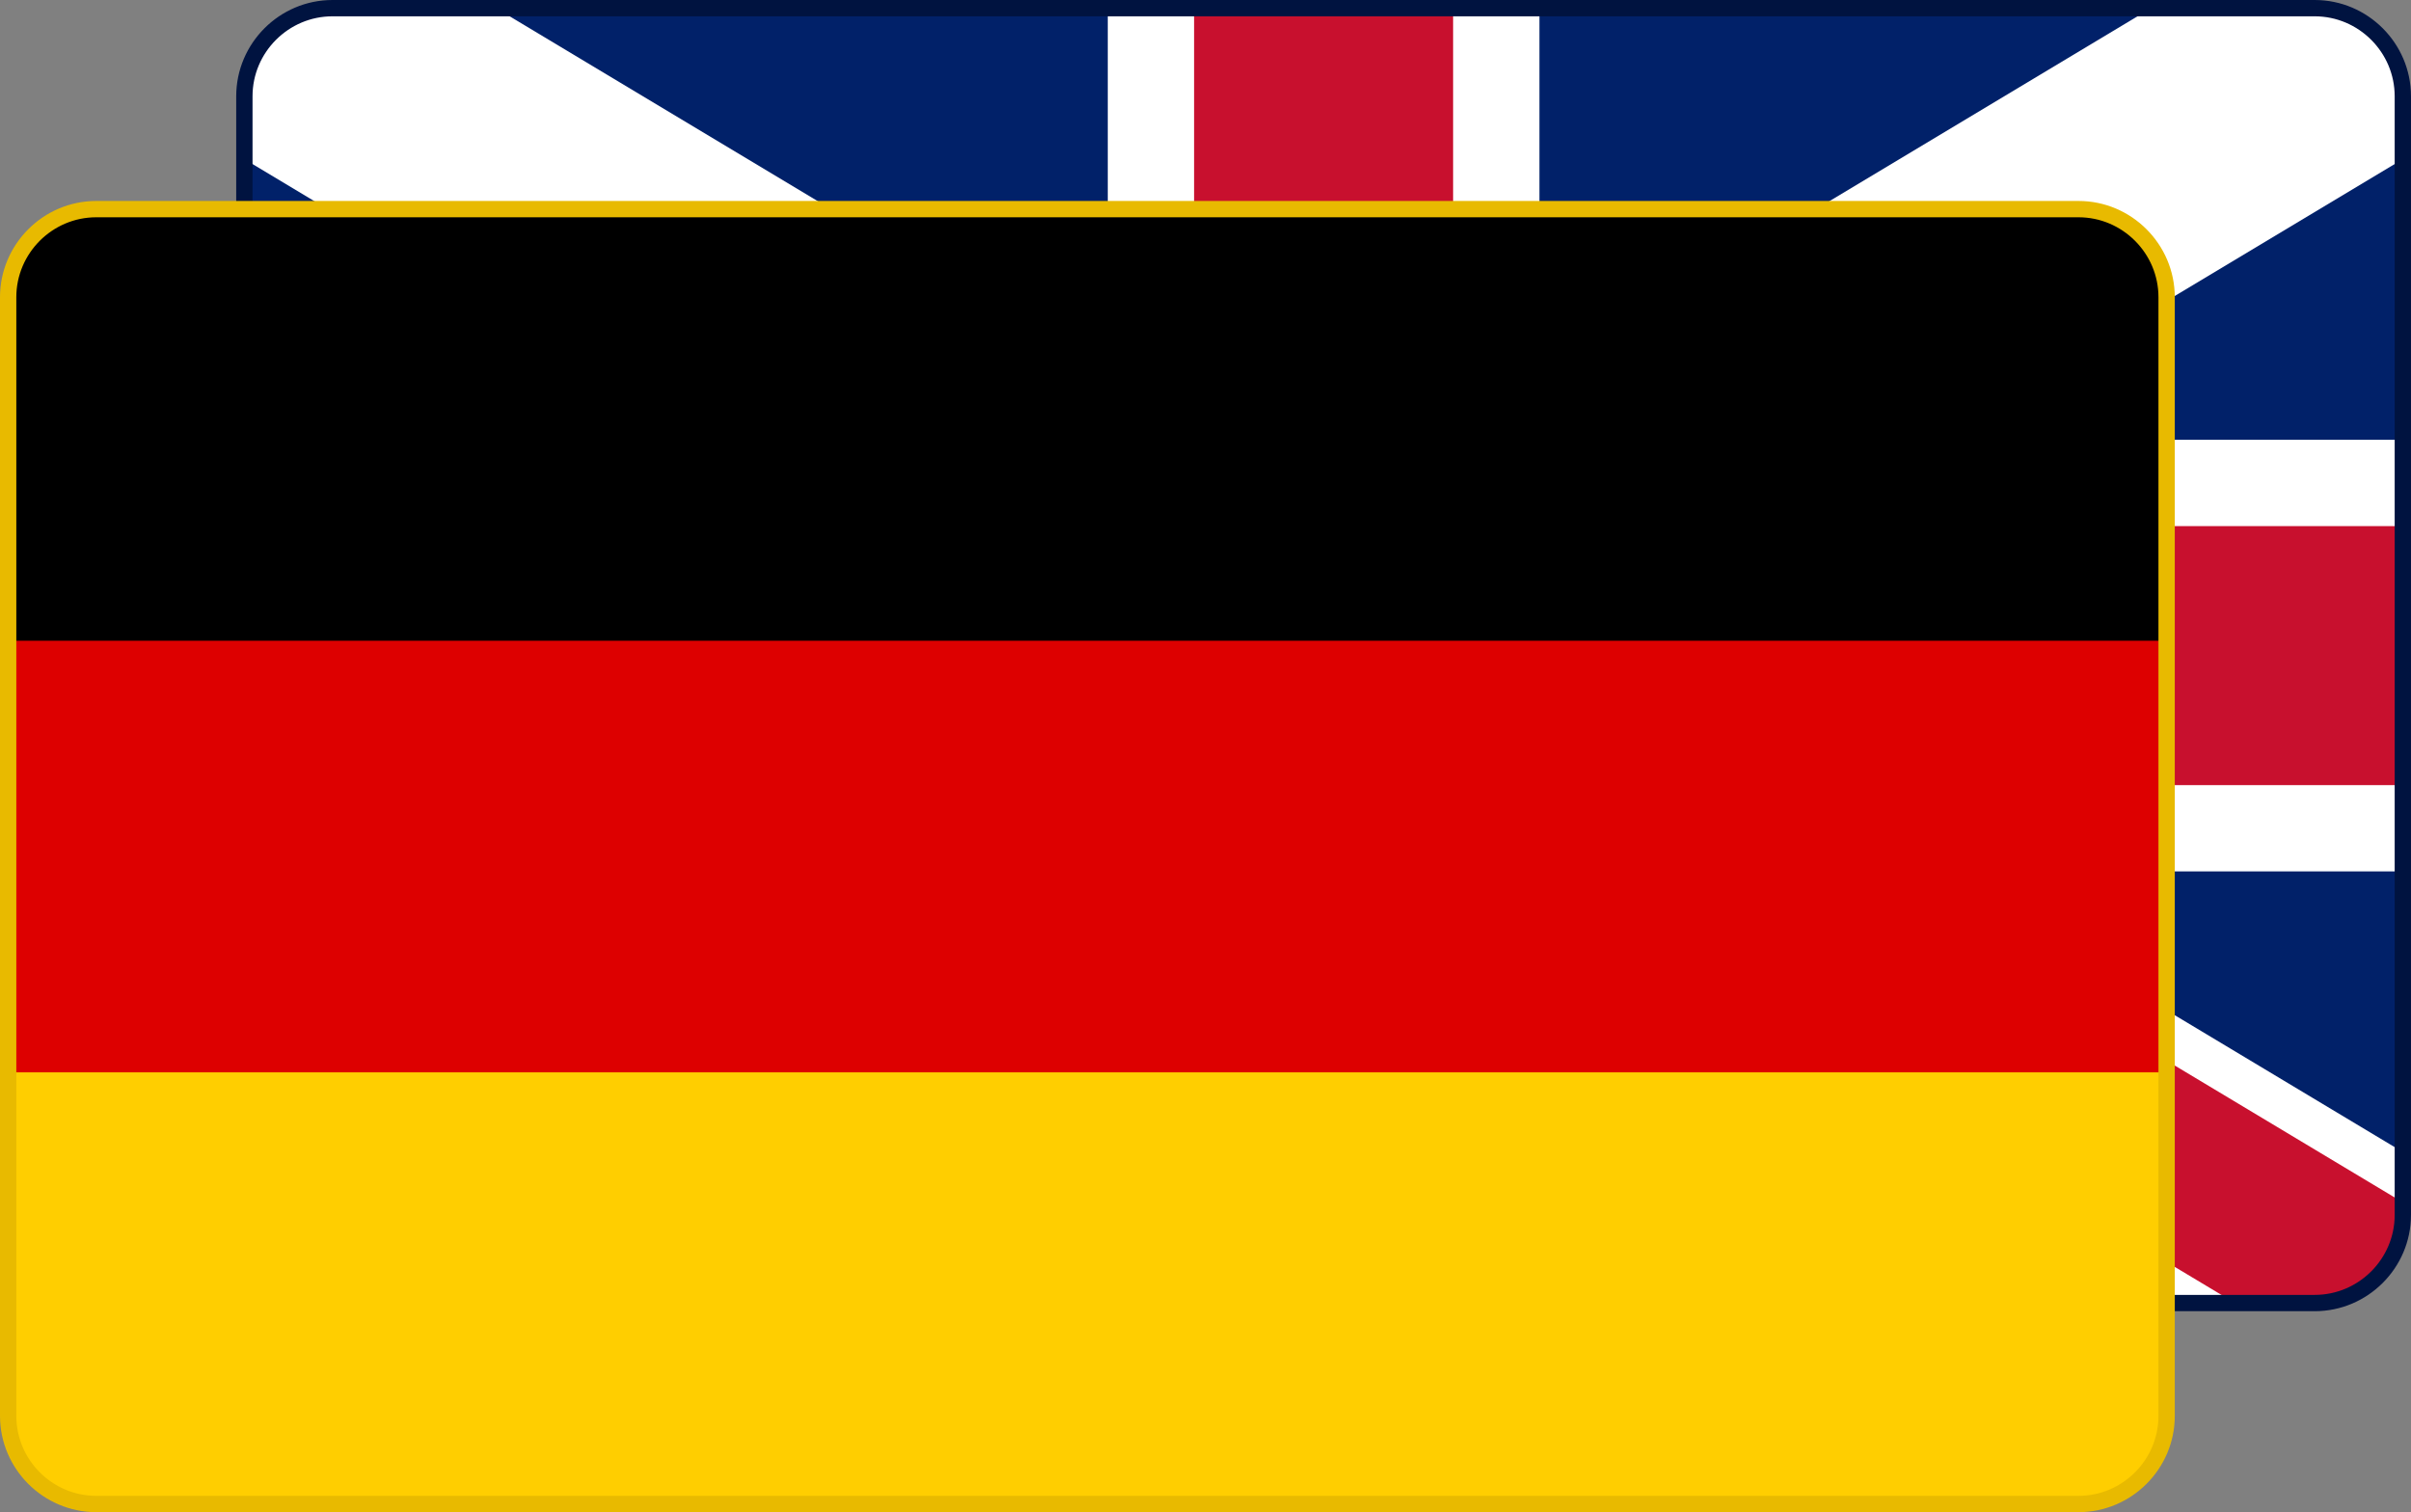 <?xml version="1.0" encoding="UTF-8"?>
<!DOCTYPE svg PUBLIC "-//W3C//DTD SVG 1.1//EN" "http://www.w3.org/Graphics/SVG/1.1/DTD/svg11.dtd">
<!-- Creator: CorelDRAW 2018 (64-Bit) -->
<svg xmlns="http://www.w3.org/2000/svg" xml:space="preserve" width="295.548mm" height="185.388mm" version="1.1" style="shape-rendering:geometricPrecision; text-rendering:geometricPrecision; image-rendering:optimizeQuality; fill-rule:evenodd; clip-rule:evenodd"
viewBox="0 0 5573.65 3496.18"
 xmlns:xlink="http://www.w3.org/1999/xlink">
 <rect x="0" y="0" width="5573.65" height="3496.18" fill="#808080" stroke="none"/>
 <defs>
  <style type="text/css">
   <![CDATA[
    .str2 {stroke:white;stroke-width:997.94;stroke-miterlimit:22.926}
    .str4 {stroke:#001340;stroke-width:37.72;stroke-miterlimit:22.926}
    .str5 {stroke:#E8BA00;stroke-width:37.72;stroke-miterlimit:22.926}
    .str3 {stroke:#C8102E;stroke-width:598.76;stroke-miterlimit:22.926}
    .str0 {stroke:white;stroke-width:598.76;stroke-miterlimit:22.926}
    .str1 {stroke:#C8102E;stroke-width:399.18;stroke-miterlimit:22.926}
    .fil2 {fill:none}
    .fil1 {fill:black}
    .fil0 {fill:#012169}
    .fil3 {fill:#DD0000}
    .fil4 {fill:#FFCE00}
   ]]>
  </style>
    <clipPath id="id0">
     <path d="M768.59 18.86l4582.54 0c112.01,0 203.66,91.65 203.66,203.66l0 2586.5c0,112.01 -91.65,203.66 -203.66,203.66l-4582.54 0c-112.01,0 -203.66,-91.65 -203.66,-203.66l0 -2586.5c0,-112.01 91.64,-203.66 203.66,-203.66z"/>
    </clipPath>
     <clipPath id="id1">
      <path d="M564.93 222.52l0 2586.5c0,112.01 91.64,203.66 203.66,203.66l4582.54 0c112.01,0 203.66,-91.65 203.66,-203.66l0 -2586.5c0,-111.96 -91.57,-203.57 -203.51,-203.66l-4582.84 0c-111.94,0.08 -203.51,91.69 -203.51,203.66z"/>
     </clipPath>
     <clipPath id="id2">
      <path d="M768.59 18.86l4582.54 0c112.01,0 203.66,91.65 203.66,203.66l0 2586.5c0,112.01 -91.65,203.66 -203.66,203.66l-4582.54 0c-112.01,0 -203.66,-91.65 -203.66,-203.66l0 -2586.5c0,-112.01 91.64,-203.66 203.66,-203.66z"/>
     </clipPath>
    <clipPath id="id3">
     <path d="M222.52 483.5l4582.54 0c112.01,0 203.66,91.65 203.66,203.66l0 2586.5c0,112.01 -91.65,203.66 -203.66,203.66l-4582.54 0c-112.01,0 -203.66,-91.65 -203.66,-203.66l0 -2586.5c0,-112.01 91.64,-203.66 203.66,-203.66z"/>
    </clipPath>
 </defs>
 <g id="Layer_x0020_1">
  <g id="_2440003508384">
   <g>
   </g>
   <g style="clip-path:url(#id0)">
    <g id="_2440003510080">
     <g>
     </g>
    </g>
    <g style="clip-path:url(#id1)">
     <g id="_2440003509888">
      <polygon class="fil0" points="564.93,18.86 564.93,3012.68 5554.79,3012.68 5554.79,18.86 "/>
      <g>
       <path class="fil1" d="M564.93 18.86l4989.86 2993.82 -4989.86 -2993.82zm4989.86 0l-4989.86 2993.82 4989.86 -2993.82zm0 0l0 0 0 0z"/>
       <path id="1" class="fil2 str0" d="M564.93 18.86l4989.86 2993.82m0 -2993.82l-4989.86 2993.82m4989.86 -2993.82l0 0 0 0z"/>
      </g>
      <line class="fil2" x1="3059.86" y1="1515.77" x2="5554.79" y2= "3012.68" />
      <line class="fil2 str1" x1="3059.86" y1="1515.77" x2="5554.79" y2= "3012.68" />
      <g>
       <path class="fil1" d="M3059.86 18.86l0 2993.82 0 -2993.82zm-2494.93 1496.91l4989.86 0 -4989.86 0zm0 0l0 0 0 0z"/>
       <path id="1" class="fil2 str2" d="M3059.86 18.86l0 2993.82m-2494.93 -1496.91l4989.86 0m-4989.86 0l0 0 0 0z"/>
      </g>
      <g>
       <path class="fil1" d="M3059.86 18.86l0 2993.82 0 -2993.82zm-2494.93 1496.91l4989.86 0 -4989.86 0zm0 0l0 0 0 0z"/>
       <path id="1" class="fil2 str3" d="M3059.86 18.86l0 2993.82m-2494.93 -1496.91l4989.86 0m-4989.86 0l0 0 0 0z"/>
      </g>
     </g>
    </g>
    <g style="clip-path:url(#id2)">
     <polygon class="fil2" points="564.93,18.86 564.93,3012.68 5554.79,3012.68 5554.79,18.86 "/>
    </g>
   </g>
   <path class="fil2 str4" d="M768.59 18.86l4582.54 0c112.01,0 203.66,91.65 203.66,203.66l0 2586.5c0,112.01 -91.65,203.66 -203.66,203.66l-4582.54 0c-112.01,0 -203.66,-91.65 -203.66,-203.66l0 -2586.5c0,-112.01 91.64,-203.66 203.66,-203.66z"/>
   <g>
   </g>
   <g style="clip-path:url(#id3)">
    <g>
     <g>
      <rect id="black_stripe" class="fil1" x="18.94" y="483.5" width="4989.69" height="2993.82"/>
      <rect id="red_stripe" class="fil3" x="18.94" y="1481.44" width="4989.69" height="1995.88"/>
      <rect id="gold_stripe" class="fil4" x="18.94" y="2479.38" width="4989.69" height="997.94"/>
     </g>
    </g>
   </g>
   <path class="fil2 str5" d="M222.52 483.5l4582.54 0c112.01,0 203.66,91.65 203.66,203.66l0 2586.5c0,112.01 -91.65,203.66 -203.66,203.66l-4582.54 0c-112.01,0 -203.66,-91.65 -203.66,-203.66l0 -2586.5c0,-112.01 91.64,-203.66 203.66,-203.66z"/>
  </g>
 </g>
</svg>
